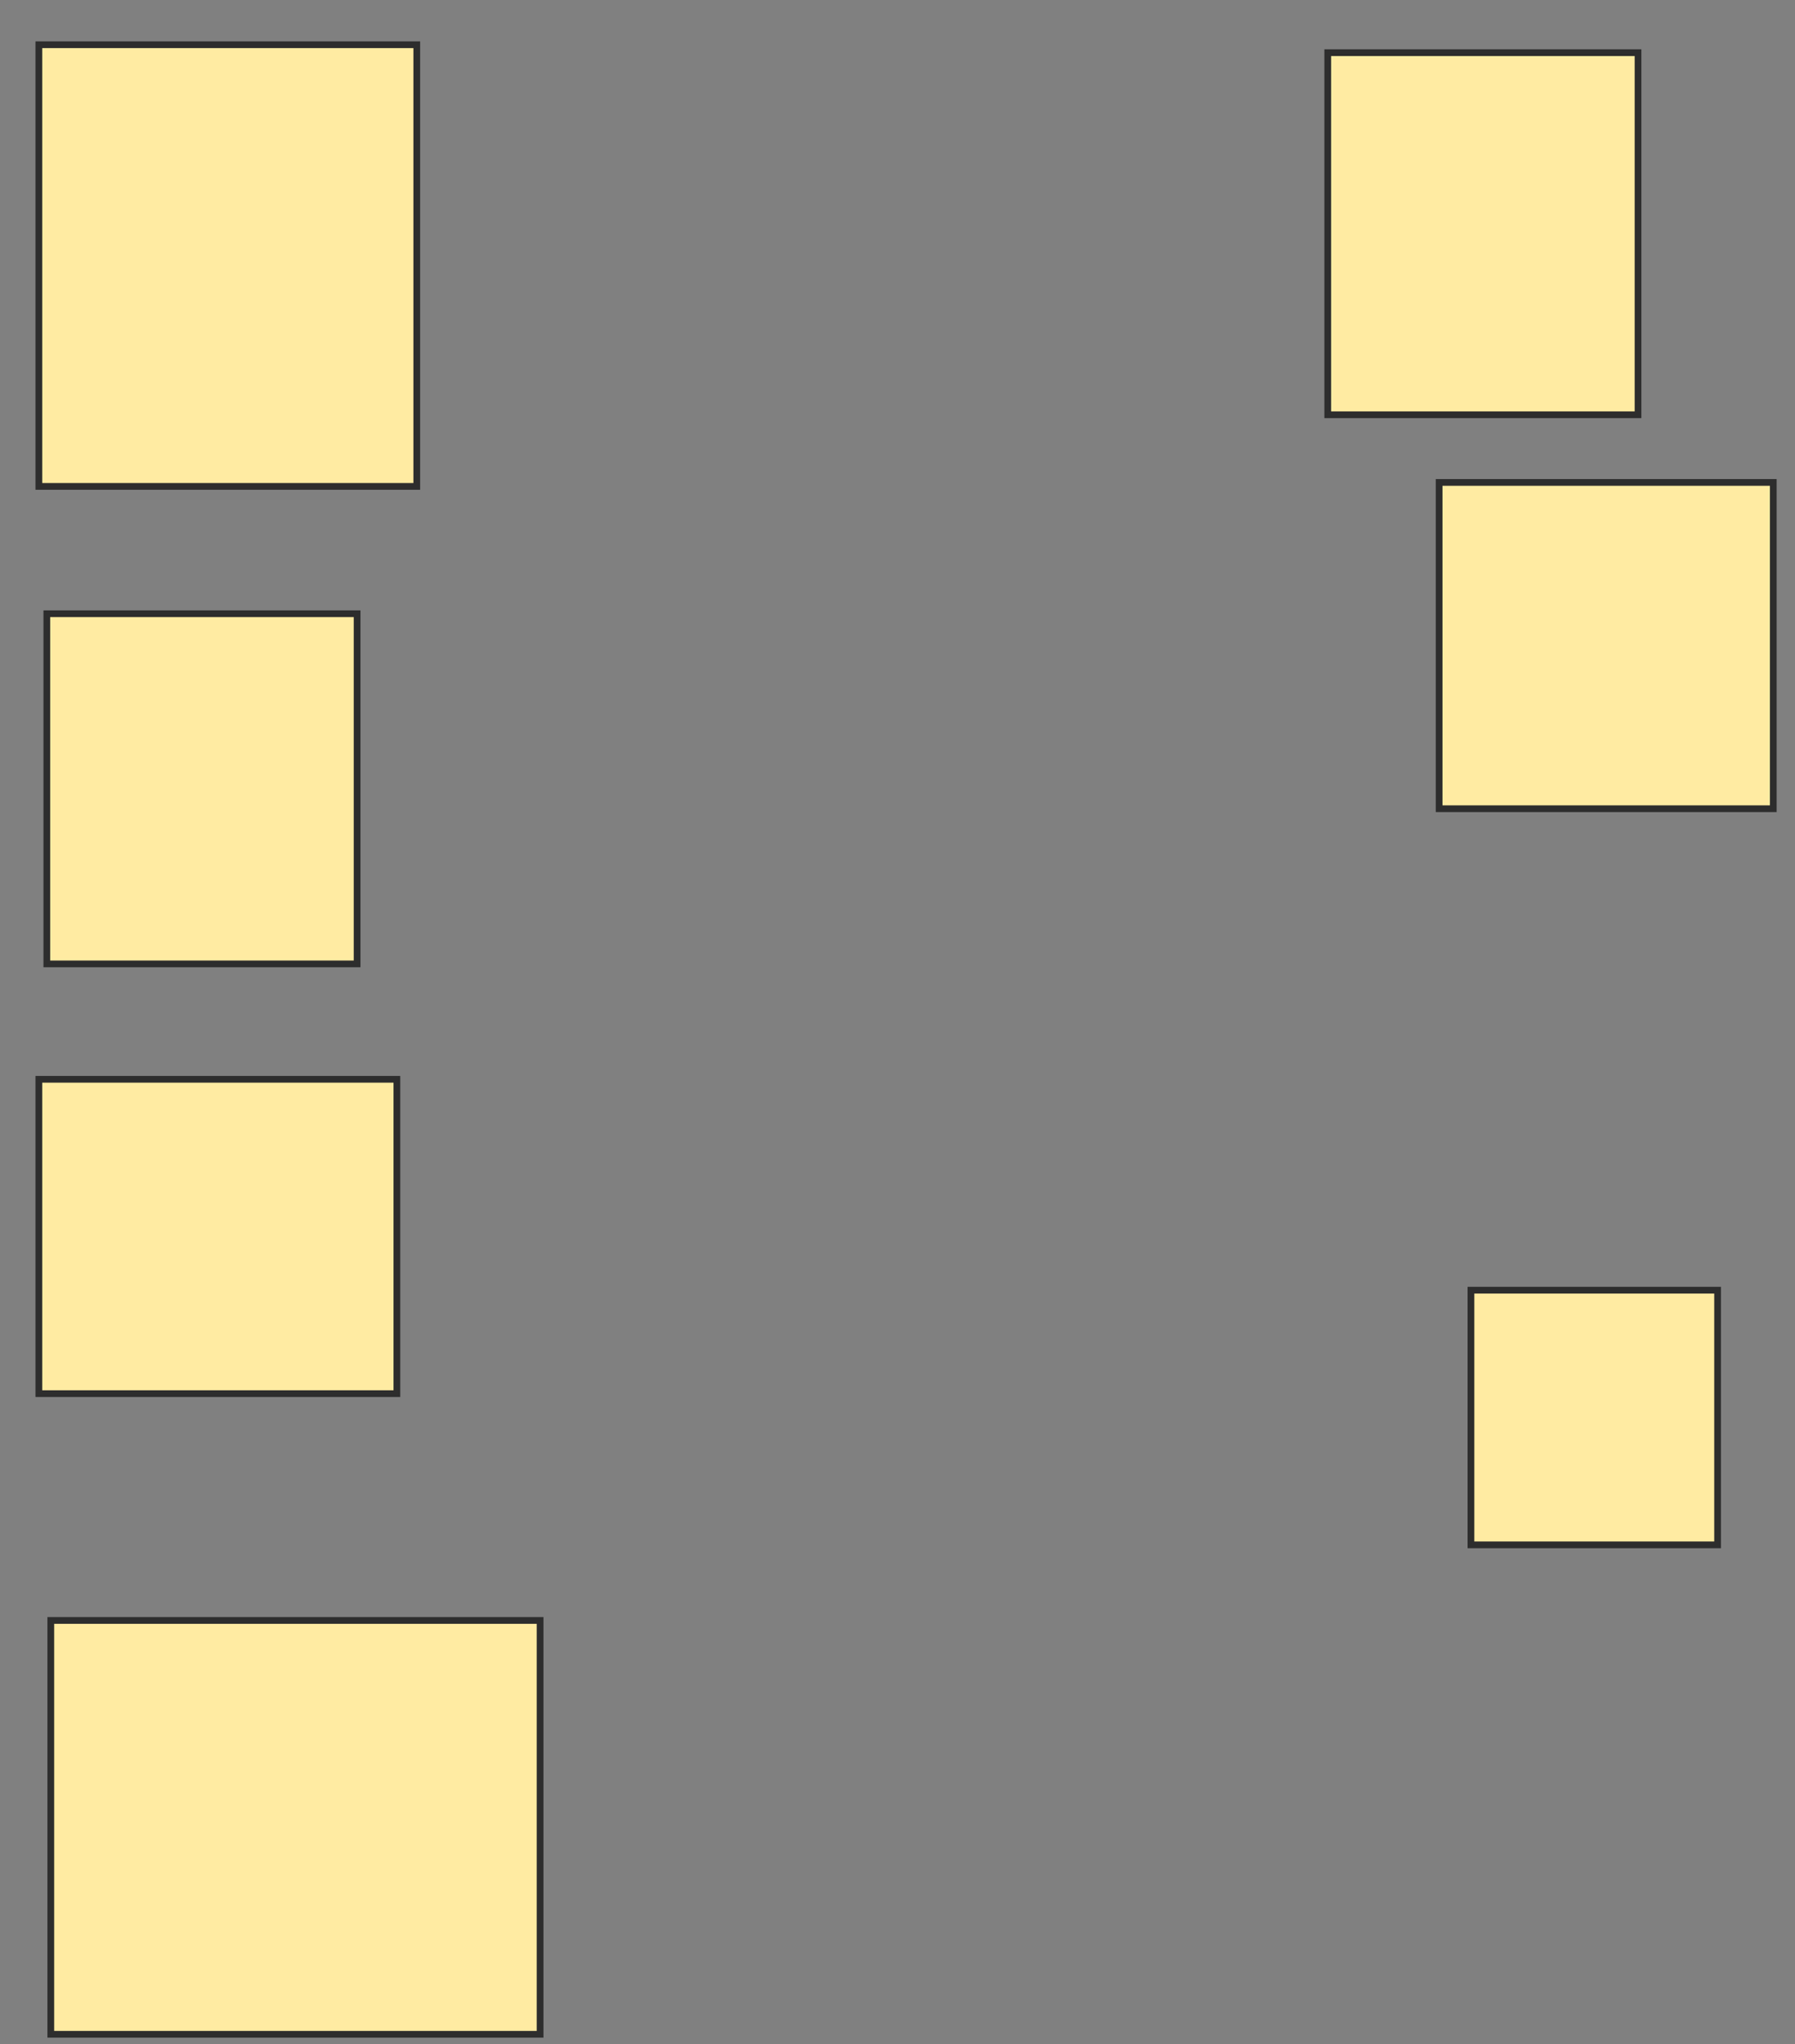 <svg xmlns="http://www.w3.org/2000/svg" width="267" height="304">
 <rect width="100%" height="100%" fill="#808080" stroke="none"/>
 <!-- Created with Image Occlusion Enhanced -->
 <g>
  <title>Labels</title>
 </g>
 <g>
  <title>Masks</title>
  <rect id="b412a60ac65c4671b56b6e415cbb17ec-ao-1" height="65.68" width="56.213" y="6.651" x="5.781" stroke-linecap="null" stroke-linejoin="null" stroke-dasharray="null" stroke="#2D2D2D" fill="#FFEBA2"/>
  <rect id="b412a60ac65c4671b56b6e415cbb17ec-ao-2" height="52.071" width="46.154" y="91.266" x="6.964" stroke-linecap="null" stroke-linejoin="null" stroke-dasharray="null" stroke="#2D2D2D" fill="#FFEBA2"/>
  <rect id="b412a60ac65c4671b56b6e415cbb17ec-ao-3" height="46.746" width="53.254" y="160.497" x="5.781" stroke-linecap="null" stroke-linejoin="null" stroke-dasharray="null" stroke="#2D2D2D" fill="#FFEBA2"/>
  <rect id="b412a60ac65c4671b56b6e415cbb17ec-ao-4" height="61.538" width="72.781" y="240.97" x="7.556" stroke-linecap="null" stroke-linejoin="null" stroke-dasharray="null" stroke="#2D2D2D" fill="#FFEBA2"/>
  <rect id="b412a60ac65c4671b56b6e415cbb17ec-ao-5" height="37.87" width="36.686" y="191.858" x="218.799" stroke-linecap="null" stroke-linejoin="null" stroke-dasharray="null" stroke="#2D2D2D" fill="#FFEBA2"/>
  
  <rect id="b412a60ac65c4671b56b6e415cbb17ec-ao-7" height="48.521" width="49.704" y="71.74" x="214.065" stroke-linecap="null" stroke-linejoin="null" stroke-dasharray="null" stroke="#2D2D2D" fill="#FFEBA2"/>
  <rect id="b412a60ac65c4671b56b6e415cbb17ec-ao-8" height="53.846" width="46.154" y="7.834" x="197.497" stroke-linecap="null" stroke-linejoin="null" stroke-dasharray="null" stroke="#2D2D2D" fill="#FFEBA2"/>
 </g>
</svg>